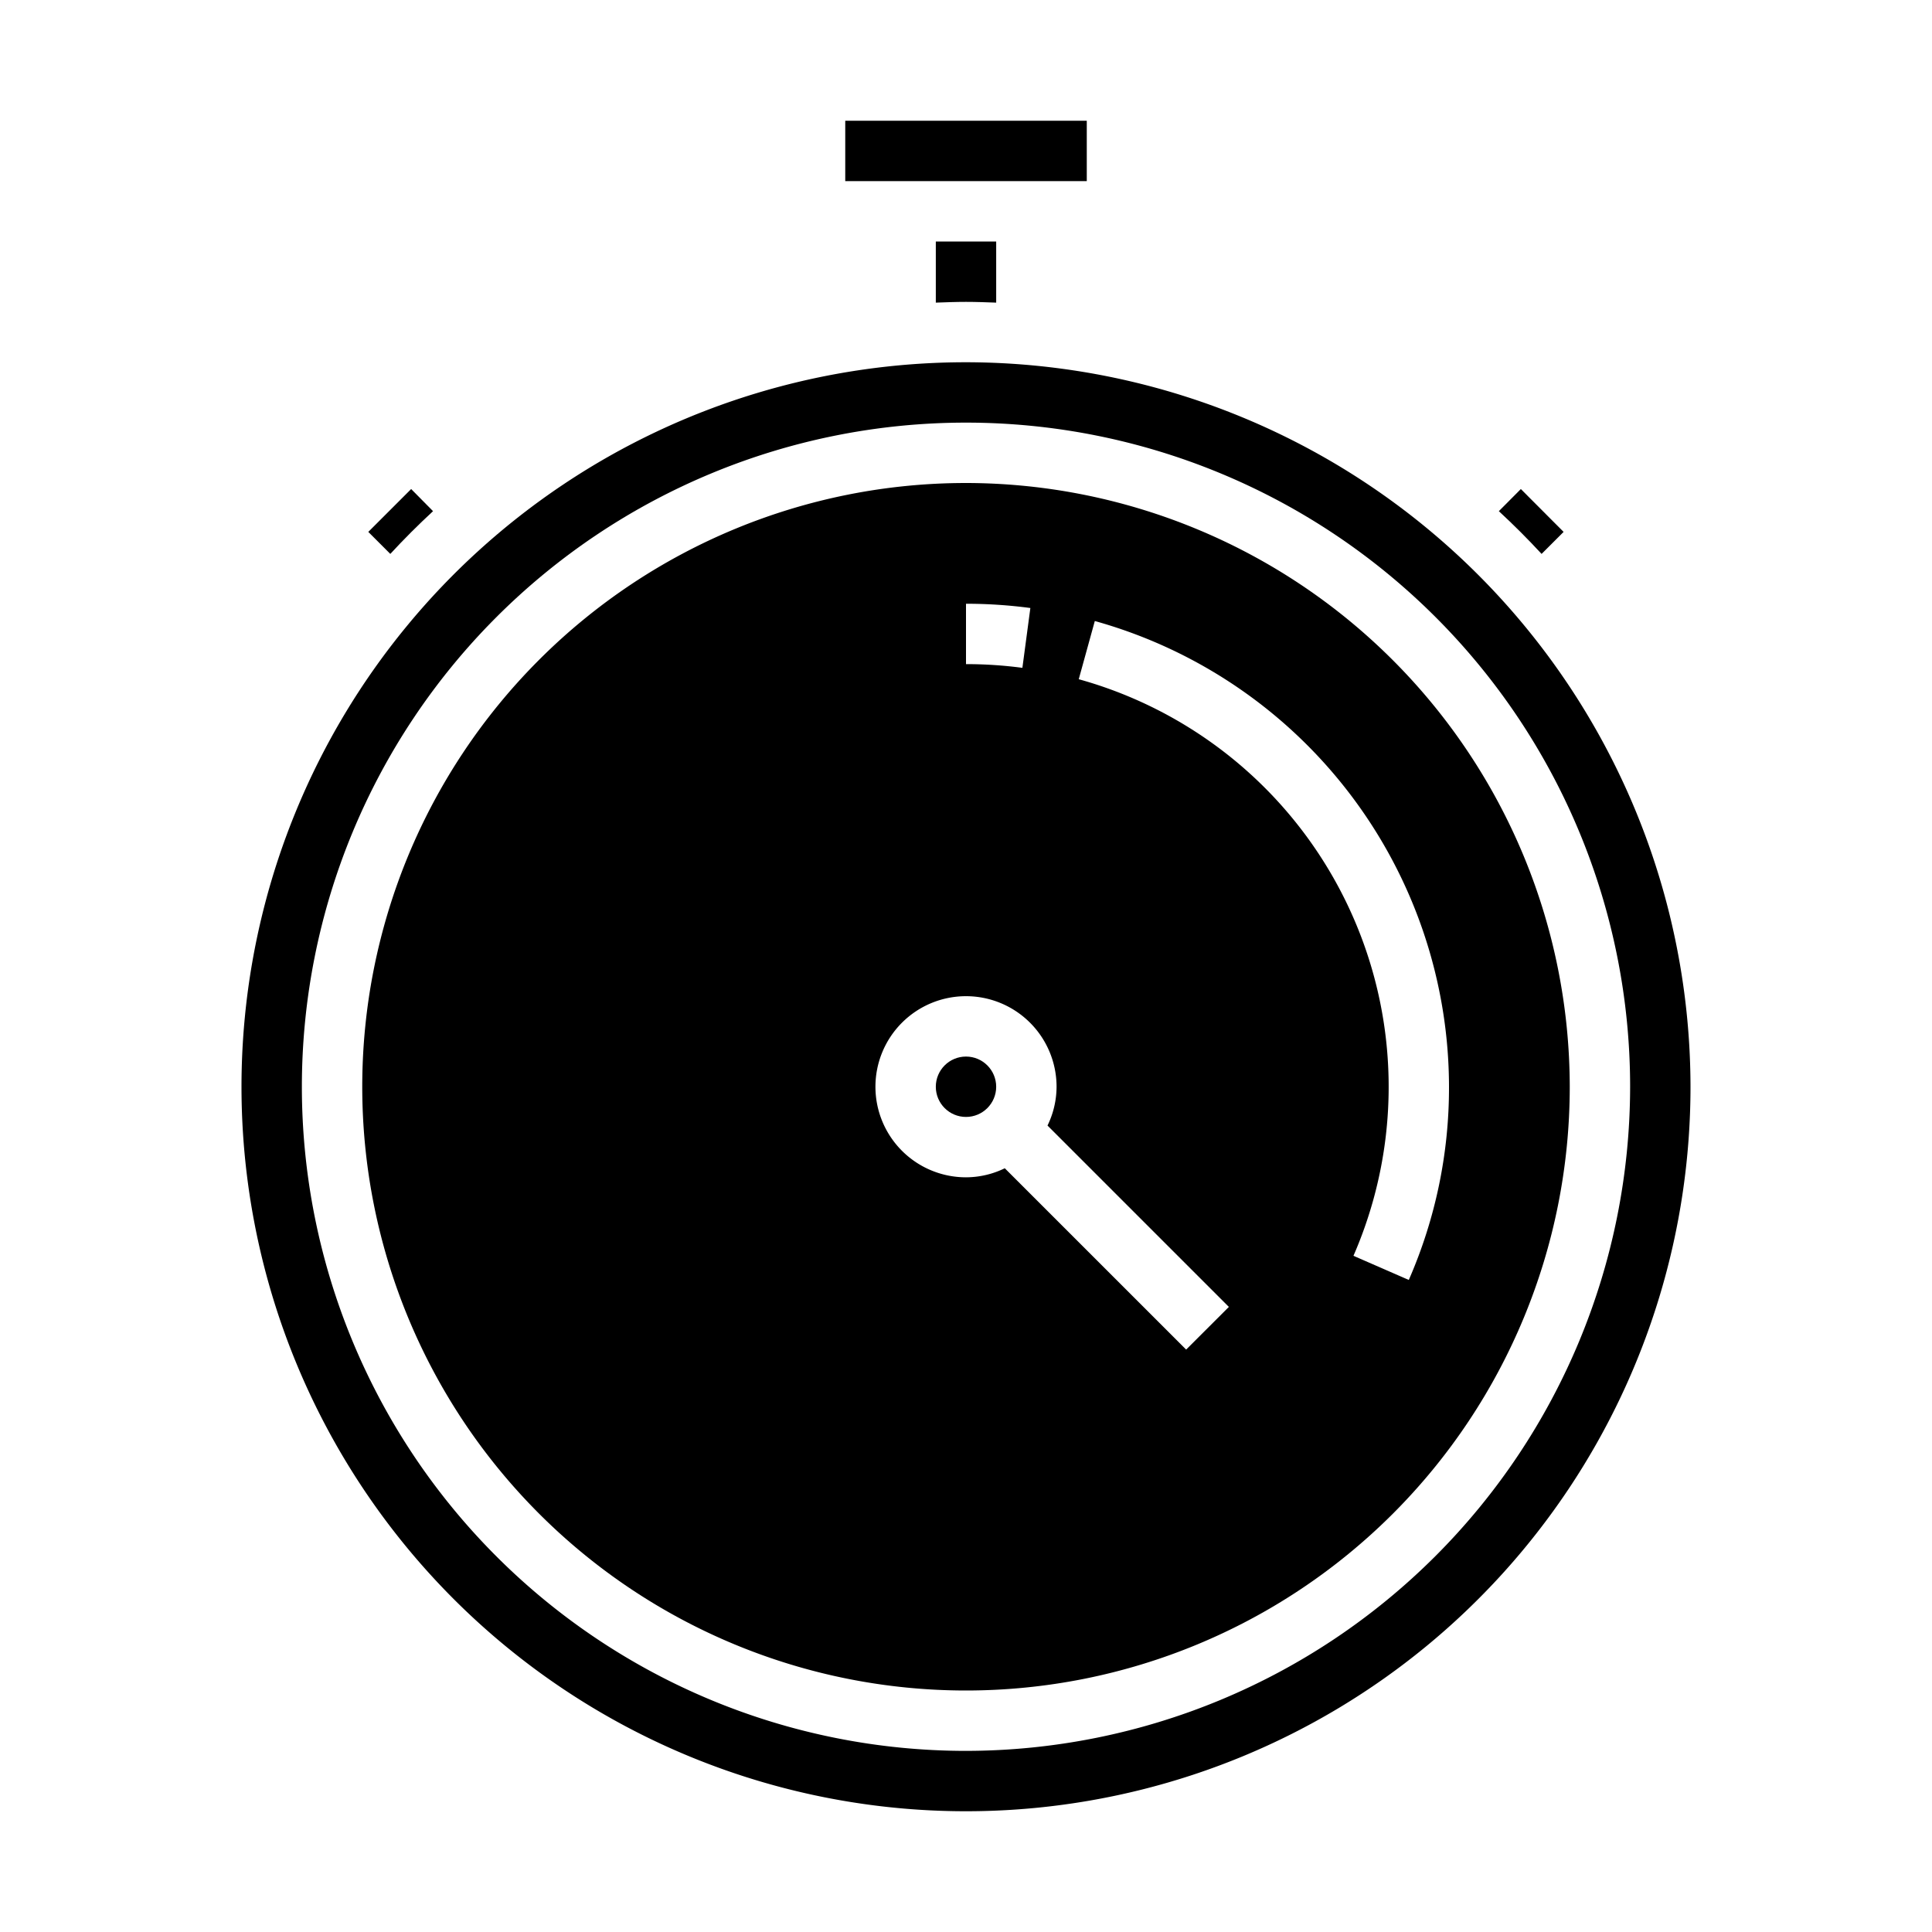 <svg xmlns="http://www.w3.org/2000/svg" viewBox="0 0 64 64" x="0px" y="0px"><g data-name="Stop Watch"><path d="M32,12A24,24,0,1,0,56,36,24.028,24.028,0,0,0,32,12Zm0,46A22,22,0,1,1,54,36,22.025,22.025,0,0,1,32,58Z"></path><circle cx="32" cy="36" r="1"></circle><path d="M32,16A20,20,0,1,0,52,36,20.023,20.023,0,0,0,32,16Zm0,4a16.129,16.129,0,0,1,2.132.141l-.264,1.982A14.179,14.179,0,0,0,32,22Zm7.293,24.707L33.285,38.7A2.951,2.951,0,0,1,32,39a3,3,0,1,1,3-3,2.951,2.951,0,0,1-.3,1.285l6.008,6.008ZM44.835,41.6a14.013,14.013,0,0,0-9.1-19.1l.532-1.928A16.04,16.04,0,0,1,48,36a15.878,15.878,0,0,1-1.332,6.4Z"></path><path d="M13.62,16.2,12.2,17.62l.729.729q.679-.735,1.416-1.416Z"></path><path d="M32,10c.335,0,.668.013,1,.025V8H31v2.025C31.332,10.013,31.665,10,32,10Z"></path><rect x="28" y="4" width="8.001" height="2"></rect><path d="M49.651,16.933q.735.679,1.416,1.416l.729-.729L50.38,16.2Z"></path></g></svg>